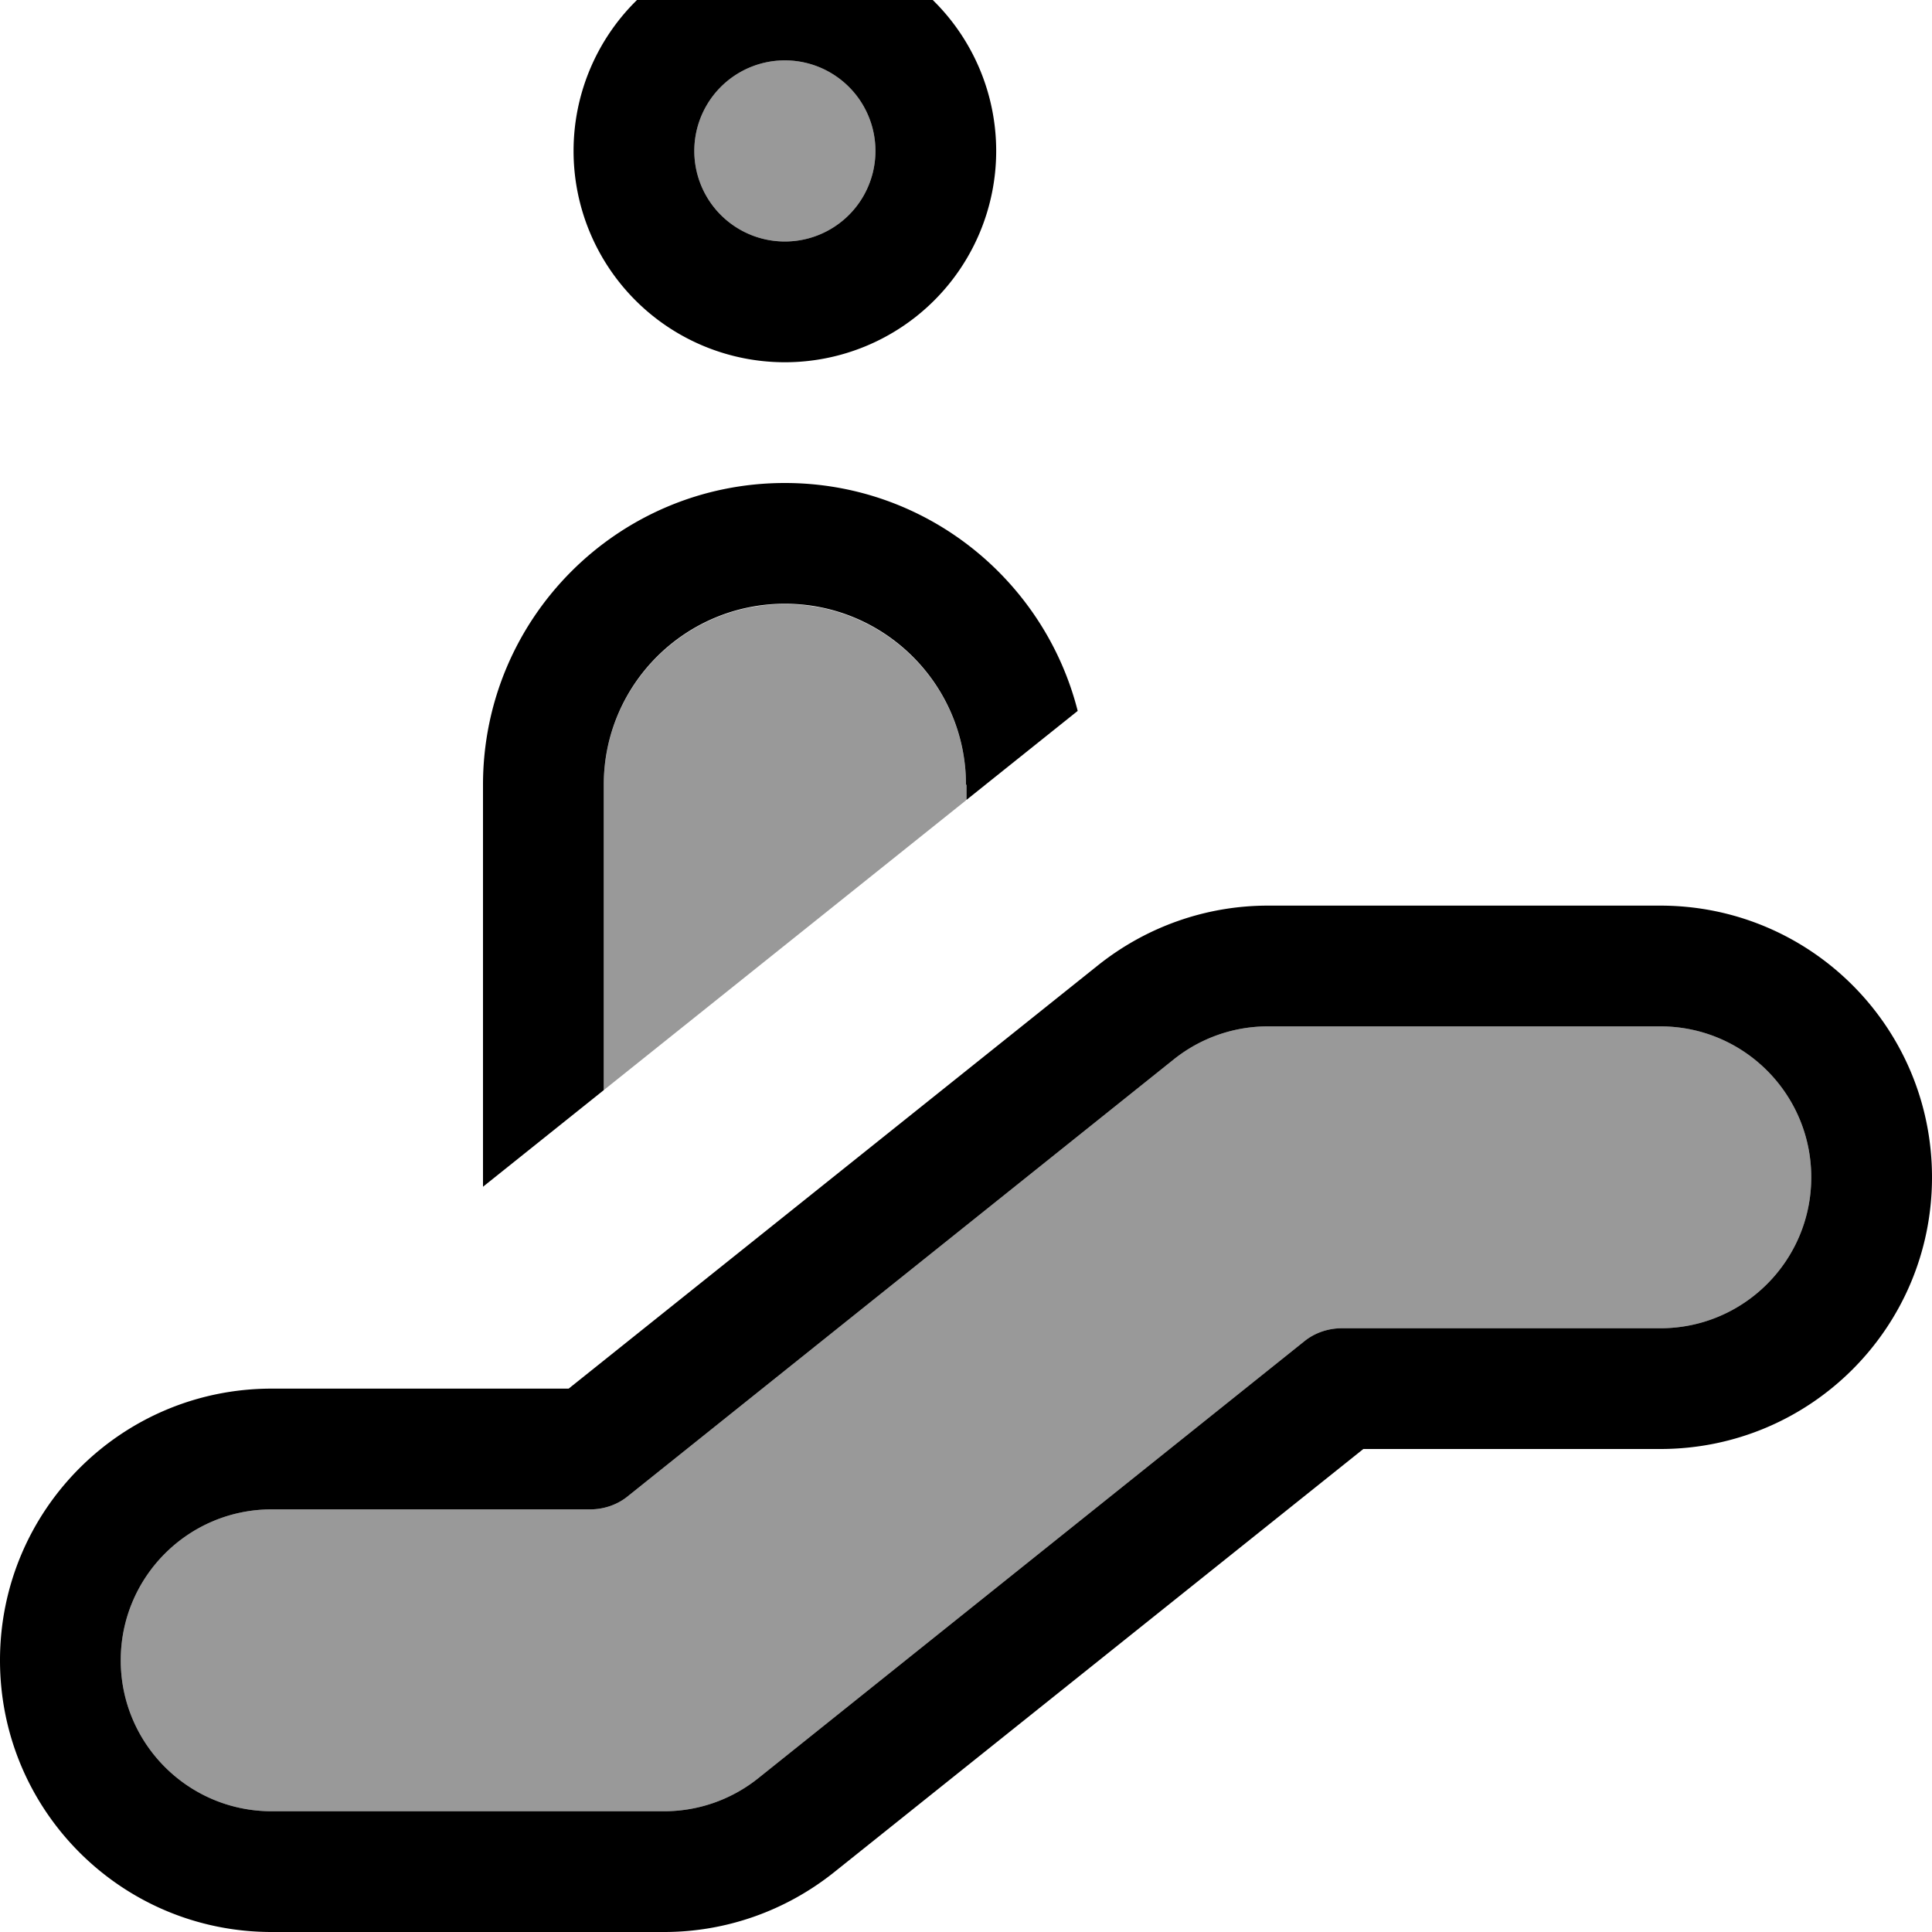 <svg xmlns="http://www.w3.org/2000/svg" viewBox="0 0 512 512"><!--! Font Awesome Pro 7.1.0 by @fontawesome - https://fontawesome.com License - https://fontawesome.com/license (Commercial License) Copyright 2025 Fonticons, Inc. --><path opacity=".4" fill="currentColor" d="M32 440c0 22.1 17.9 40 40 40l104 0c9.1 0 17.9-3.1 25-8.8L345.6 355.5c2.8-2.3 6.4-3.5 10-3.5l84.4 0c22.1 0 40-17.9 40-40s-17.9-40-40-40l-104 0c-9.1 0-17.9 3.1-25 8.8L166.4 396.5c-2.8 2.3-6.4 3.5-10 3.5L72 400c-22.1 0-40 17.9-40 40zM160 208l0 80.9c32-25.6 64-51.2 96-76.8 0-1.3 0-2.7 0-4 0-26.5-21.5-48-48-48s-48 21.5-48 48zM184 40a24 24 0 1 0 48 0 24 24 0 1 0 -48 0z"/><path fill="currentColor" d="M208 64a24 24 0 1 0 0-48 24 24 0 1 0 0 48zm0-80a56 56 0 1 1 0 112 56 56 0 1 1 0-112zm83 271.8c12.8-10.2 28.6-15.8 45-15.8l104 0c39.8 0 72 32.2 72 72s-32.2 72-72 72L361.3 384 221 496.2c-12.8 10.2-28.6 15.8-45 15.8L72 512c-39.8 0-72-32.2-72-72s32.2-72 72-72l78.7 0 140.3-112.2zM336 272c-9.1 0-17.9 3.1-25 8.8L166.4 396.5c-2.8 2.3-6.4 3.5-10 3.5L72 400c-22.1 0-40 17.9-40 40s17.9 40 40 40l104 0c9.1 0 17.9-3.1 25-8.8L345.6 355.5c2.8-2.3 6.4-3.5 10-3.5l84.4 0c22.1 0 40-17.9 40-40s-17.9-40-40-40l-104 0zm-80-64c0-26.5-21.5-48-48-48s-48 21.5-48 48l0 80.9-32 25.6 0-106.5c0-44.2 35.8-80 80-80 37.4 0 68.8 25.7 77.6 60.4l-29.5 23.6 0 0 0-4.1z"/></svg>